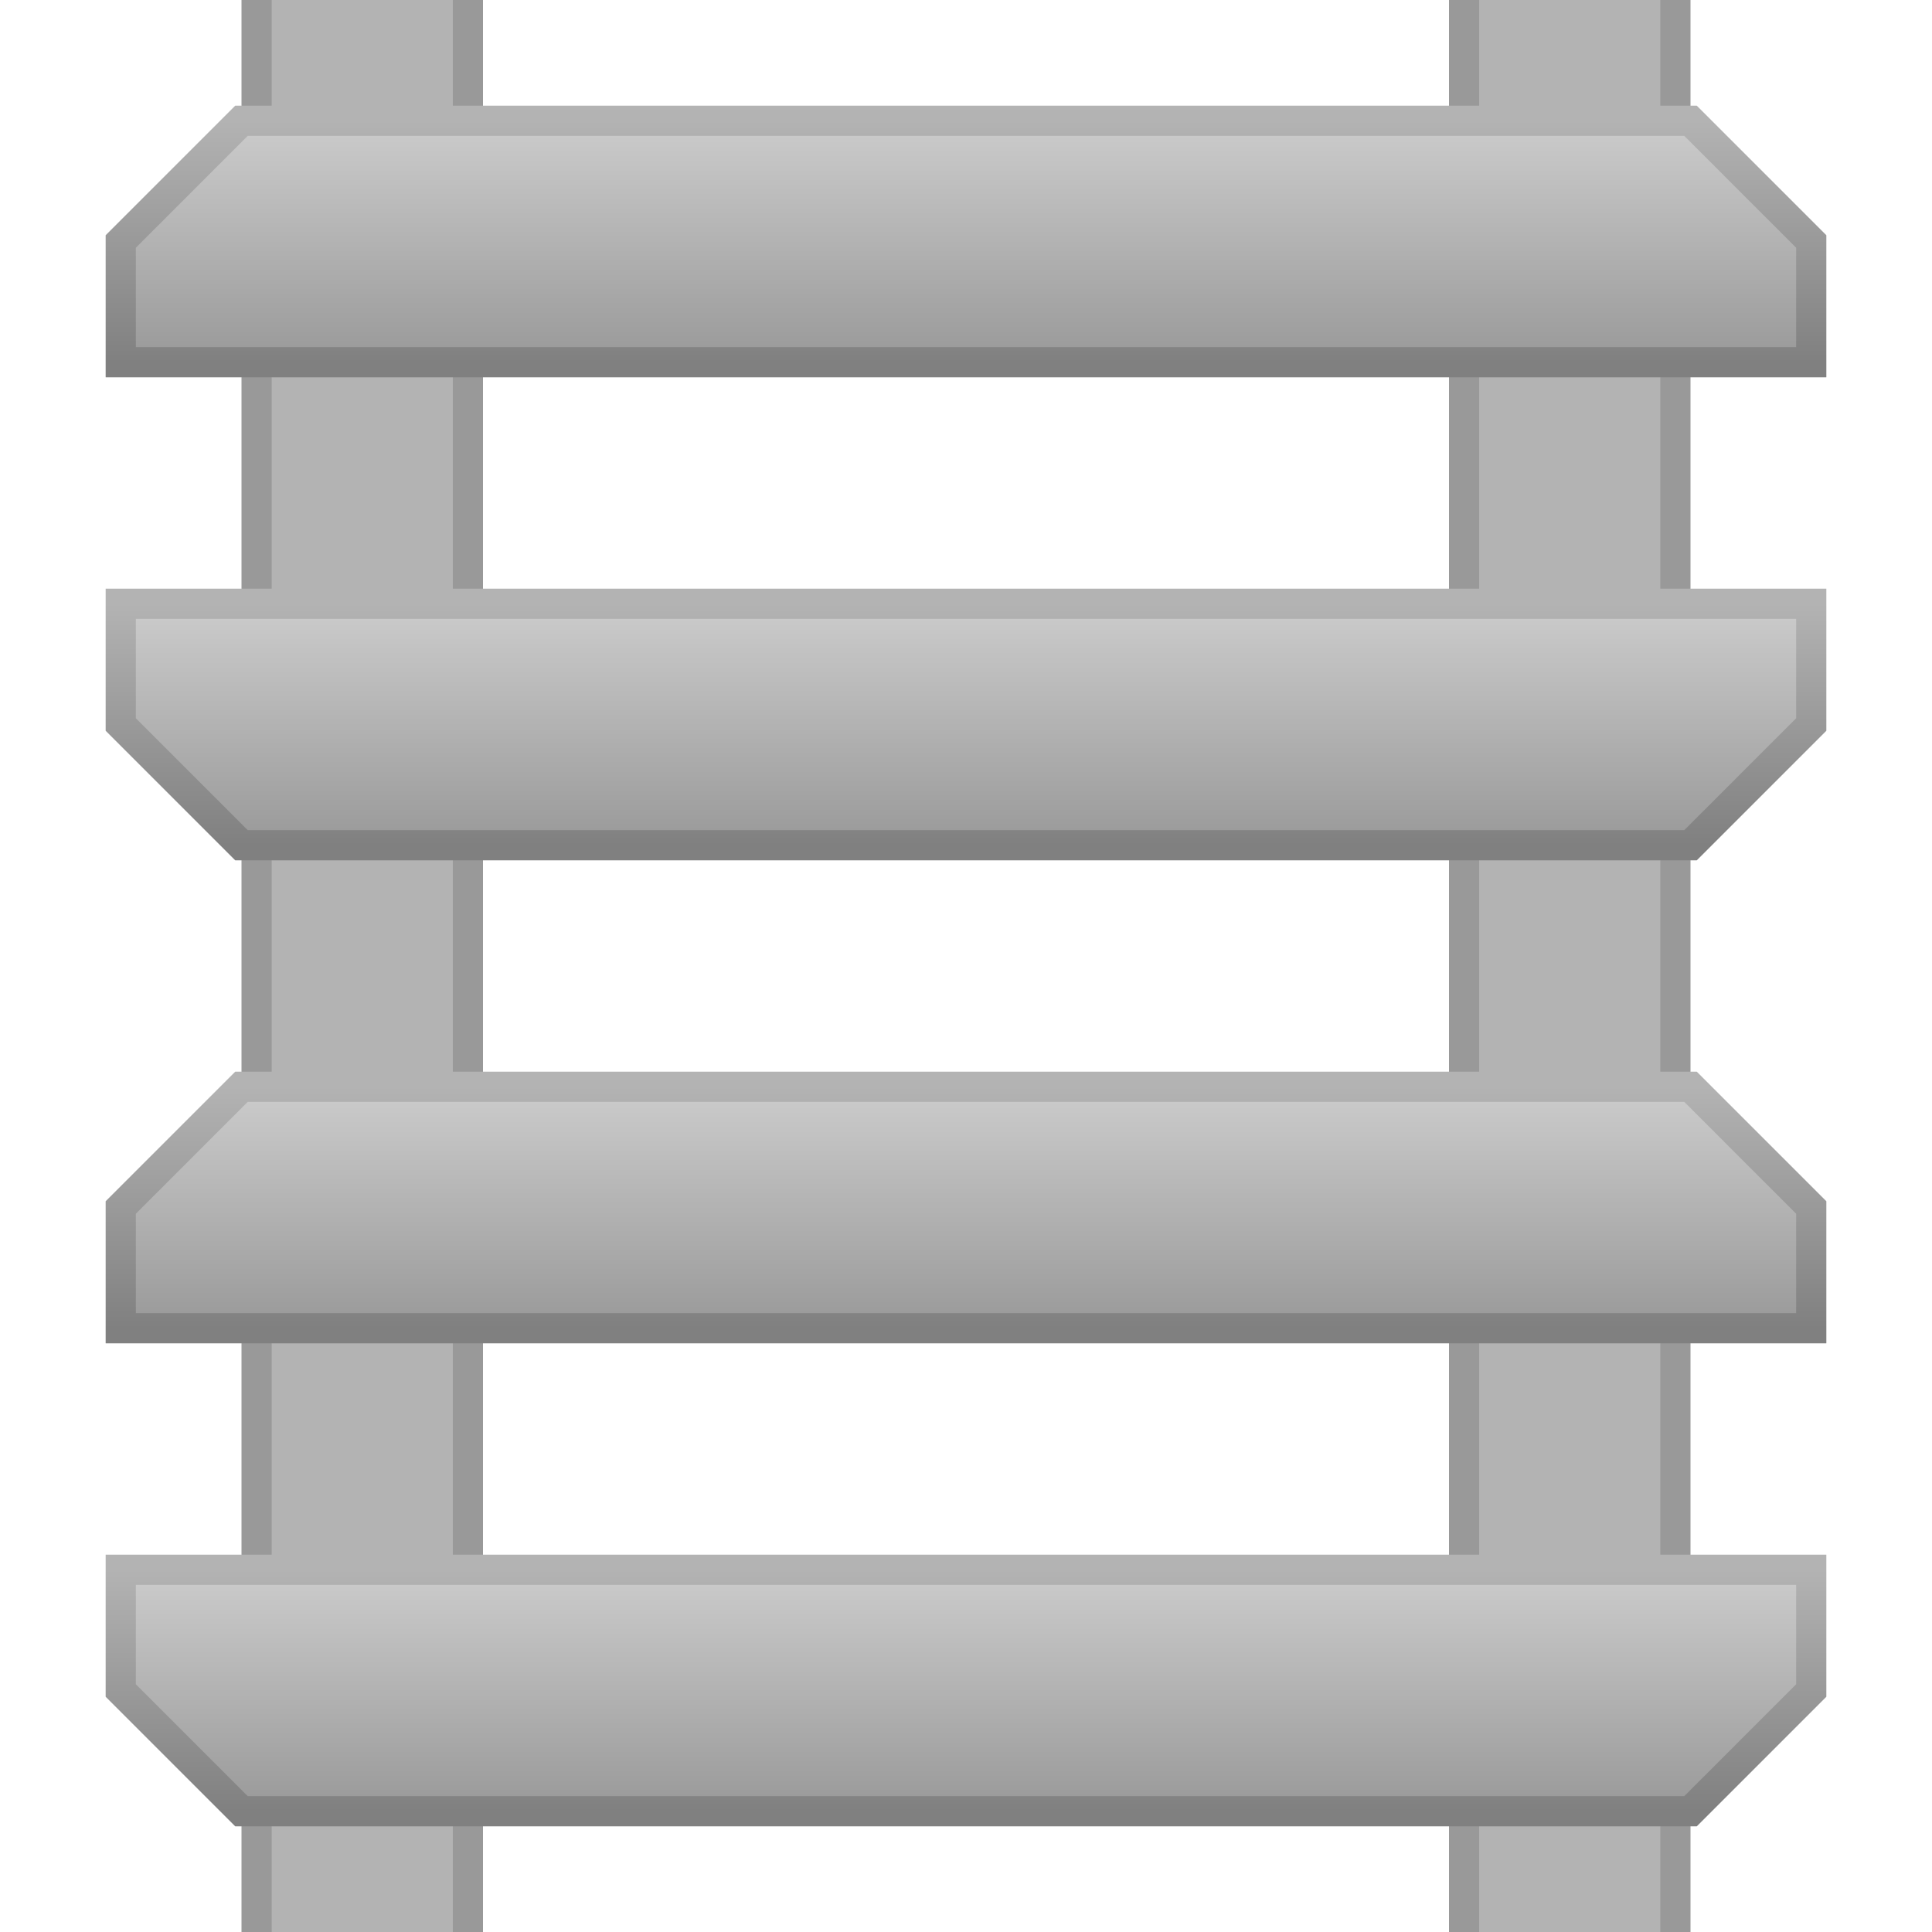 <?xml version="1.0" encoding="UTF-8" standalone="no"?>
<!-- Created with Inkscape (http://www.inkscape.org/) -->

<svg
   xmlns:dc="http://purl.org/dc/elements/1.1/"
   xmlns:cc="http://creativecommons.org/ns#"
   xmlns:rdf="http://www.w3.org/1999/02/22-rdf-syntax-ns#"
   xmlns:svg="http://www.w3.org/2000/svg"
   xmlns="http://www.w3.org/2000/svg"
   xmlns:xlink="http://www.w3.org/1999/xlink"
   xmlns:sodipodi="http://sodipodi.sourceforge.net/DTD/sodipodi-0.dtd"
   xmlns:inkscape="http://www.inkscape.org/namespaces/inkscape"
   width="128"
   height="128"
   viewBox="0 0 128 128"
   id="svg2"
   version="1.1"
   inkscape:version="0.91 r13725"
   sodipodi:docname="ladder_overlay.svg">
  <defs
     id="defs4">
    <linearGradient
       id="linearGradient4155"
       inkscape:collect="always">
      <stop
         id="stop4157"
         offset="0"
         style="stop-color:#b3b3b3;stop-opacity:1" />
      <stop
         id="stop4159"
         offset="1"
         style="stop-color:#808080;stop-opacity:1" />
    </linearGradient>
    <linearGradient
       inkscape:collect="always"
       id="linearGradient4185">
      <stop
         style="stop-color:#cccccc;stop-opacity:1;"
         offset="0"
         id="stop4187" />
      <stop
         style="stop-color:#999999;stop-opacity:1"
         offset="1"
         id="stop4189" />
    </linearGradient>
    <linearGradient
       inkscape:collect="always"
       xlink:href="#linearGradient4185"
       id="linearGradient4191"
       x1="64"
       y1="932.362"
       x2="64"
       y2="948.362"
       gradientUnits="userSpaceOnUse" />
    <linearGradient
       gradientTransform="matrix(-1,0,0,-1,128,1912.724)"
       inkscape:collect="always"
       xlink:href="#linearGradient4185"
       id="linearGradient4191-5"
       x1="64"
       y1="948.362"
       x2="64"
       y2="932.362"
       gradientUnits="userSpaceOnUse" />
    <linearGradient
       inkscape:collect="always"
       xlink:href="#linearGradient4155"
       id="linearGradient4153"
       x1="52"
       y1="932.362"
       x2="52"
       y2="948.362"
       gradientUnits="userSpaceOnUse" />
    <linearGradient
       inkscape:collect="always"
       xlink:href="#linearGradient4155"
       id="linearGradient4167"
       x1="61"
       y1="964.362"
       x2="61"
       y2="980.362"
       gradientUnits="userSpaceOnUse" />
    <linearGradient
       gradientTransform="translate(0,64)"
       inkscape:collect="always"
       xlink:href="#linearGradient4185"
       id="linearGradient4191-3"
       x1="64"
       y1="932.362"
       x2="64"
       y2="948.362"
       gradientUnits="userSpaceOnUse" />
    <linearGradient
       gradientTransform="translate(0,64)"
       inkscape:collect="always"
       xlink:href="#linearGradient4155"
       id="linearGradient4153-5"
       x1="52"
       y1="932.362"
       x2="52"
       y2="948.362"
       gradientUnits="userSpaceOnUse" />
    <linearGradient
       gradientTransform="matrix(-1,0,0,-1,128,1976.724)"
       inkscape:collect="always"
       xlink:href="#linearGradient4185"
       id="linearGradient4191-5-6"
       x1="64"
       y1="948.362"
       x2="64"
       y2="932.362"
       gradientUnits="userSpaceOnUse" />
    <linearGradient
       gradientTransform="translate(0,64)"
       inkscape:collect="always"
       xlink:href="#linearGradient4155"
       id="linearGradient4167-2"
       x1="61"
       y1="964.362"
       x2="61"
       y2="980.362"
       gradientUnits="userSpaceOnUse" />
  </defs>
  <sodipodi:namedview
     id="base"
     pagecolor="#ffffff"
     bordercolor="#666666"
     borderopacity="1.0"
     inkscape:pageopacity="0.0"
     inkscape:pageshadow="2"
     inkscape:zoom="5.6568543"
     inkscape:cx="32.85937"
     inkscape:cy="86.991401"
     inkscape:document-units="px"
     inkscape:current-layer="layer1"
     showgrid="true"
     units="px"
     width="512px"
     inkscape:window-width="3840"
     inkscape:window-height="2018"
     inkscape:window-x="0"
     inkscape:window-y="86"
     inkscape:window-maximized="1"
     inkscape:snap-bbox="true"
     inkscape:bbox-nodes="true"
     inkscape:snap-bbox-midpoints="false"
     inkscape:bbox-paths="true"
     inkscape:object-nodes="true">
    <inkscape:grid
       type="xygrid"
       id="grid3338"
       empspacing="8" />
  </sodipodi:namedview>
  <g
     inkscape:label="Layer 1"
     inkscape:groupmode="layer"
     id="layer1"
     transform="translate(0,-924.362)">
    <path
       style="fill:#b3b3b3;fill-rule:evenodd;stroke:#999999;stroke-width:2;stroke-linecap:butt;stroke-linejoin:miter;stroke-miterlimit:4;stroke-dasharray:none;stroke-opacity:1"
       d="m 17,1059.362 0,-142 14,0 0,142 z"
       id="path4134"
       inkscape:connector-curvature="0" />
    <path
       style="fill:#b3b3b3;fill-rule:evenodd;stroke:#999999;stroke-width:2;stroke-linecap:butt;stroke-linejoin:miter;stroke-miterlimit:4;stroke-dasharray:none;stroke-opacity:1"
       d="m 97,1059.362 0,-142 14,0 0,142 z"
       id="path4134-3"
       inkscape:connector-curvature="0" />
    <path
       style="fill:url(#linearGradient4191);fill-rule:evenodd;stroke:url(#linearGradient4153);stroke-width:2;stroke-linecap:butt;stroke-linejoin:miter;stroke-miterlimit:4;stroke-dasharray:none;stroke-opacity:1;fill-opacity:1"
       d="m 16,932.362 96,0 8,8 0,8 -112,0 0,-8 z"
       id="path4134-6-3"
       inkscape:connector-curvature="0"
       sodipodi:nodetypes="ccccccc" />
    <path
       style="fill:url(#linearGradient4191-5);fill-opacity:1;fill-rule:evenodd;stroke:url(#linearGradient4167);stroke-width:2;stroke-linecap:butt;stroke-linejoin:miter;stroke-miterlimit:4;stroke-dasharray:none;stroke-opacity:1"
       d="m 112,980.362 -96,0 -8,-8 0,-8 112,0 0,8 z"
       id="path4134-6-3-6"
       inkscape:connector-curvature="0"
       sodipodi:nodetypes="ccccccc" />
    <path
       style="fill:url(#linearGradient4191-3);fill-opacity:1;fill-rule:evenodd;stroke:url(#linearGradient4153-5);stroke-width:2;stroke-linecap:butt;stroke-linejoin:miter;stroke-miterlimit:4;stroke-dasharray:none;stroke-opacity:1"
       d="m 16,996.362 96,0 8,8 0,8 -112,0 0,-8 z"
       id="path4134-6-3-9"
       inkscape:connector-curvature="0"
       sodipodi:nodetypes="ccccccc" />
    <path
       style="fill:url(#linearGradient4191-5-6);fill-opacity:1;fill-rule:evenodd;stroke:url(#linearGradient4167-2);stroke-width:2;stroke-linecap:butt;stroke-linejoin:miter;stroke-miterlimit:4;stroke-dasharray:none;stroke-opacity:1"
       d="m 112,1044.362 -96,0 -8,-8 0,-8 112,0 0,8 z"
       id="path4134-6-3-6-1"
       inkscape:connector-curvature="0"
       sodipodi:nodetypes="ccccccc" />
  </g>
</svg>
